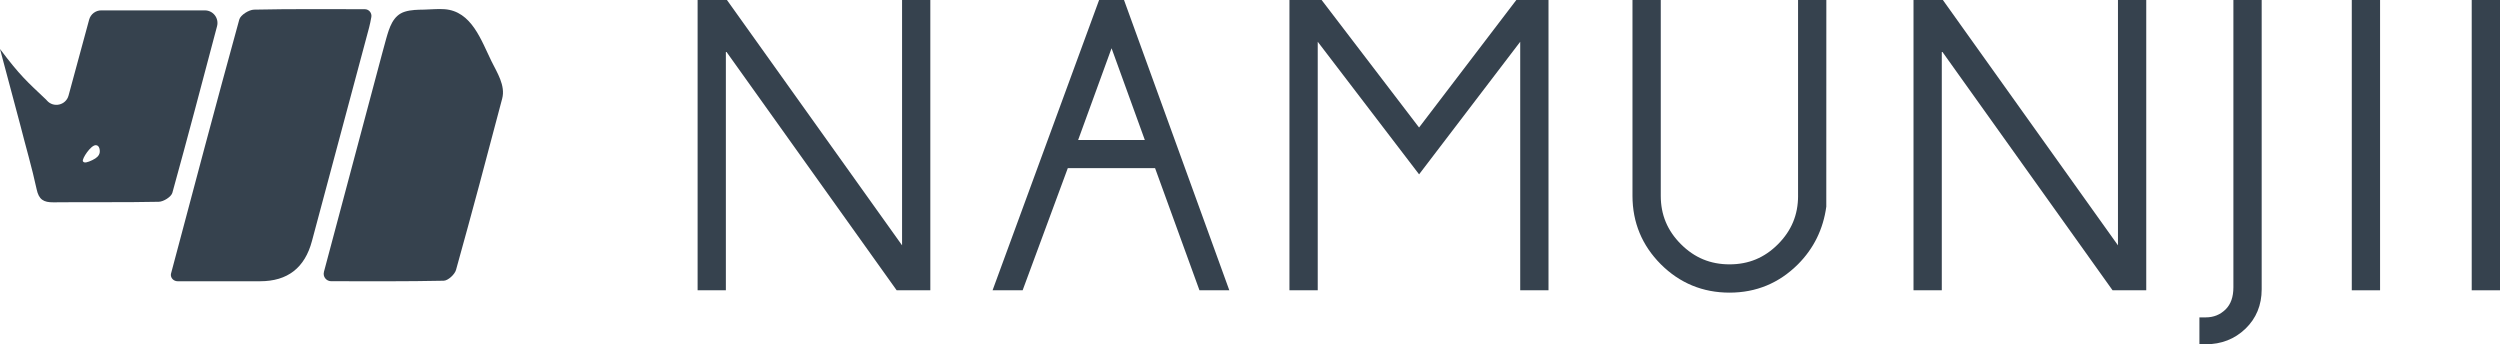 <?xml version="1.0" encoding="UTF-8"?><svg id="Layer_1" xmlns="http://www.w3.org/2000/svg" viewBox="0 0 1066 146.81"><defs><style>.cls-1{fill:#36424e;}</style></defs><g><path class="cls-1" d="M158.34,7.28c.31-1.75-1.03-3.36-2.8-3.36-16.39-.02-31.81-.14-47.22,.19-2.19,.05-5.76,2.3-6.28,4.19-9.93,36.06-19.51,72.22-29.12,108.37-.02,.08-.04,.17-.05,.26-.18,1.62,1.21,2.99,2.84,2.99,11.75,0,23.49,0,35.23,0q17.54,0,22.09-17.19c8.1-30.35,16.27-60.68,24.37-91.03,.38-1.44,.66-2.9,.94-4.44Z"/><path class="cls-1" d="M138.12,115.99c-.52,1.98,1.02,3.91,3.07,3.92,16.52,.02,32.27,.12,48.01-.21,1.84-.04,4.71-2.67,5.25-4.62,6.78-24.3,13.28-48.68,19.69-73.07,1.46-5.54-2.21-11.11-4.55-15.85-4.44-9.03-8.49-21.42-20.08-22.24-2.89-.21-5.78,.13-8.66,.18-2.76,.05-5.55,.06-8.21,.88-5.15,1.59-6.63,6.88-7.98,11.56-.6,2.07-1.14,4.16-1.7,6.24-8.27,31.07-16.57,62.13-24.85,93.2v.03Z"/><path class="cls-1" d="M87.36,4.42H43.18c-2.42,0-4.54,1.63-5.17,3.97-2.86,10.55-5.71,21.07-8.78,32.35-1.12,4.15-6.44,5.36-9.25,2.1-.09-.1-.17-.21-.27-.31C11.44,34.69,8.58,32.31,0,20.88c.36,1.45,8.25,30.87,8.62,32.32,2.32,9.18,5.02,18.27,7.01,27.53,.93,4.38,2.98,5.58,7.14,5.54,14.98-.17,29.97,.09,44.94-.23,2.02-.04,5.31-2.11,5.79-3.85,6.5-23.46,12.69-47,19.05-71.01,.9-3.41-1.66-6.75-5.19-6.75Zm-44.91,60.93c-.27,1.05-1.13,1.99-3.09,2.93-1.96,.94-3.55,1.44-4.02,.46-.47-.98,3.32-6.85,5.5-6.84,1.68,.01,1.88,2.41,1.61,3.45Z"/></g><g><polygon class="cls-1" points="384.64 104.61 309.97 0 297.46 0 297.46 123.78 309.51 123.78 309.51 21.76 382.34 123.78 396.69 123.78 396.69 0 384.64 0 384.64 104.61"/><path class="cls-1" d="M468.66,0l-45.43,123.78h12.82l19.26-52.09h37.21l18.93,52.09h12.73L479.28,0h-10.62Zm-8.95,59.71l14.26-39.14,14.19,39.14h-28.44Z"/><polygon class="cls-1" points="605.09 54.37 563.54 0 549.82 0 549.82 123.78 561.88 123.78 561.88 17.8 605.1 74.34 648.22 17.81 648.22 123.78 660.28 123.78 660.28 0 646.56 0 605.09 54.37"/><path class="cls-1" d="M766.7,83.49c0,8.1-2.8,14.85-8.56,20.64-5.76,5.78-12.52,8.59-20.67,8.59s-14.93-2.81-20.72-8.6c-5.78-5.78-8.6-12.53-8.6-20.63V0h-12.06V83.49c0,11.35,4.07,21.17,12.09,29.2,8.03,8.02,17.88,12.09,29.28,12.09s21.17-4.07,29.2-12.09c6.7-6.71,10.76-14.97,12.07-24.56l.02-88.13h-12.06V83.49Z"/><polygon class="cls-1" points="903.1 104.61 828.44 0 815.92 0 815.92 123.78 827.98 123.78 827.98 21.76 900.8 123.78 915.16 123.78 915.16 0 903.1 0 903.1 104.61"/><path class="cls-1" d="M952.32,122.52c0,4.1-1.09,7.18-3.3,9.39-2.35,2.3-5.13,3.42-8.51,3.42h-2.68v11.47h2.68c6.66,0,12.35-2.22,16.93-6.61,4.6-4.42,6.94-10.08,6.94-16.84V0h-12.06V122.52Z"/><rect class="cls-1" x="1002.8" width="12.06" height="123.78"/><rect class="cls-1" x="1053.94" width="12.06" height="123.78"/></g></svg>